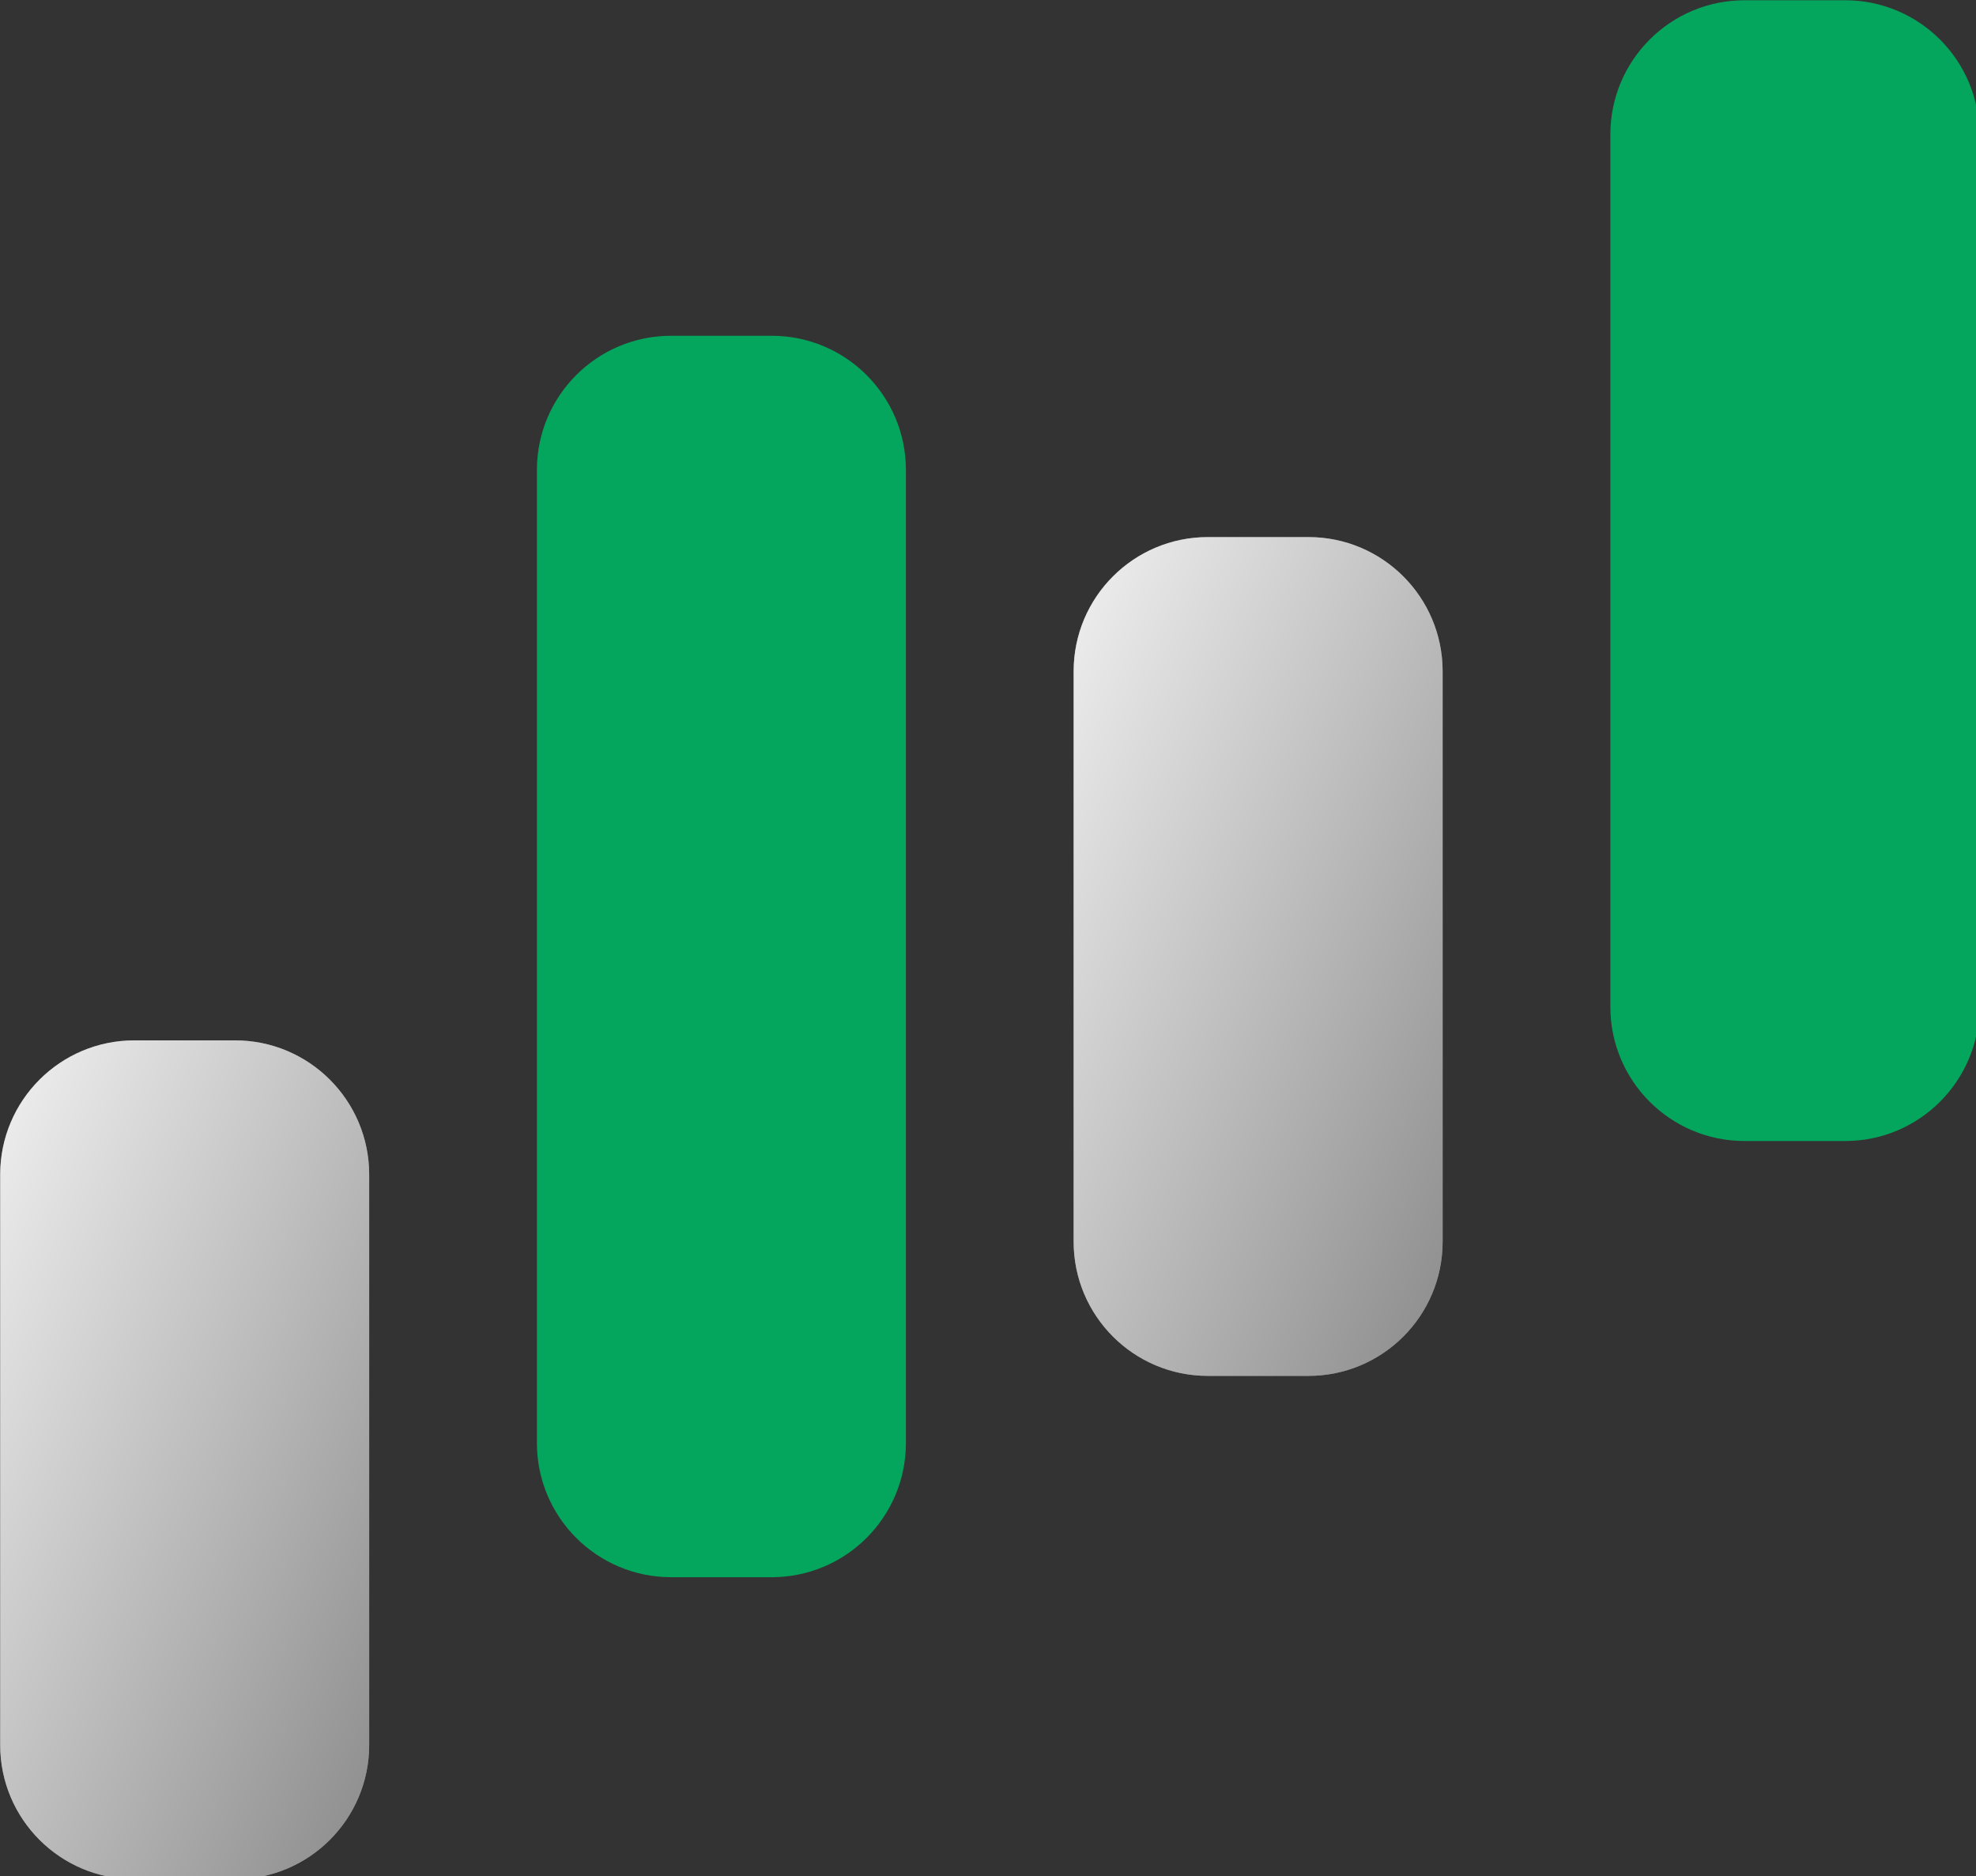 <?xml version="1.0" encoding="UTF-8" standalone="no"?>
<!-- Created with Inkscape (http://www.inkscape.org/) -->

<svg
   width="15.61mm"
   height="14.817mm"
   viewBox="0 0 15.61 14.817"
   version="1.1"
   id="svg1"
   xml:space="preserve"
   xmlns="http://www.w3.org/2000/svg"
   xmlns:svg="http://www.w3.org/2000/svg"><rect x="0" y="0" width="15.61" height="14.817" fill="#333333" stroke="none"/><defs
     id="defs1"><linearGradient
       id="paint0_linear_21827_48847"
       x1="2.5"
       y1="35"
       x2="20.932"
       y2="43.11"
       gradientUnits="userSpaceOnUse"><stop
         stop-color="white"
         id="stop8" /><stop
         offset="1"
         id="stop9" /></linearGradient><linearGradient
       id="paint2_linear_21827_48847"
       x1="34.5"
       y1="20"
       x2="52.932"
       y2="28.11"
       gradientUnits="userSpaceOnUse"><stop
         stop-color="white"
         id="stop12" /><stop
         offset="1"
         id="stop13" /></linearGradient></defs><g
     id="layer1"
     transform="translate(-175.374,-65.063)"><g
       style="fill:none"
       id="g1"
       transform="matrix(0.265,0,0,0.265,174.713,64.005)"><path
         fill-rule="evenodd"
         clip-rule="evenodd"
         d="m 6.5,35 h 3 c 2.209,0 4,1.791 4,4 v 17 c 0,2.209 -1.791,4 -4,4 h -3 c -2.209,0 -4,-1.791 -4,-4 V 39 c 0,-2.209 1.791,-4 4,-4 z"
         fill="#e7e8ea"
         id="path1" /><path
         fill-rule="evenodd"
         clip-rule="evenodd"
         d="m 6.5,35 h 3 c 2.209,0 4,1.791 4,4 v 17 c 0,2.209 -1.791,4 -4,4 h -3 c -2.209,0 -4,-1.791 -4,-4 V 39 c 0,-2.209 1.791,-4 4,-4 z"
         fill="url(#paint0_linear_21827_48847)"
         fill-opacity="0.4"
         style="mix-blend-mode:soft-light;fill:url(#paint0_linear_21827_48847)"
         id="path2" /><path
         fill-rule="evenodd"
         clip-rule="evenodd"
         d="m 22.5,14 h 3 c 2.209,0 4,1.791 4,4 v 29 c 0,2.209 -1.791,4 -4,4 h -3 c -2.209,0 -4,-1.791 -4,-4 V 18 c 0,-2.209 1.791,-4 4,-4 z"
         fill="#017de8"
         id="path3"
         style="fill:#04a55d;fill-opacity:1" /><path
         fill-rule="evenodd"
         clip-rule="evenodd"
         d="m 38.5,20 h 3 c 2.209,0 4,1.791 4,4 v 17 c 0,2.209 -1.791,4 -4,4 h -3 c -2.209,0 -4,-1.791 -4,-4 V 24 c 0,-2.209 1.791,-4 4,-4 z"
         fill="#e7e8ea"
         id="path5" /><path
         fill-rule="evenodd"
         clip-rule="evenodd"
         d="m 38.5,20 h 3 c 2.209,0 4,1.791 4,4 v 17 c 0,2.209 -1.791,4 -4,4 h -3 c -2.209,0 -4,-1.791 -4,-4 V 24 c 0,-2.209 1.791,-4 4,-4 z"
         fill="url(#paint2_linear_21827_48847)"
         fill-opacity="0.4"
         style="mix-blend-mode:soft-light;fill:url(#paint2_linear_21827_48847)"
         id="path6" /><path
         fill-rule="evenodd"
         clip-rule="evenodd"
         d="m 54.5,4 h 3 c 2.209,0 4,1.791 4,4 v 26 c 0,2.209 -1.791,4 -4,4 h -3 c -2.209,0 -4,-1.791 -4,-4 V 8 c 0,-2.209 1.791,-4 4,-4 z"
         fill="#017de8"
         id="path7"
         style="fill:#04a55d;fill-opacity:1" /></g></g></svg>
